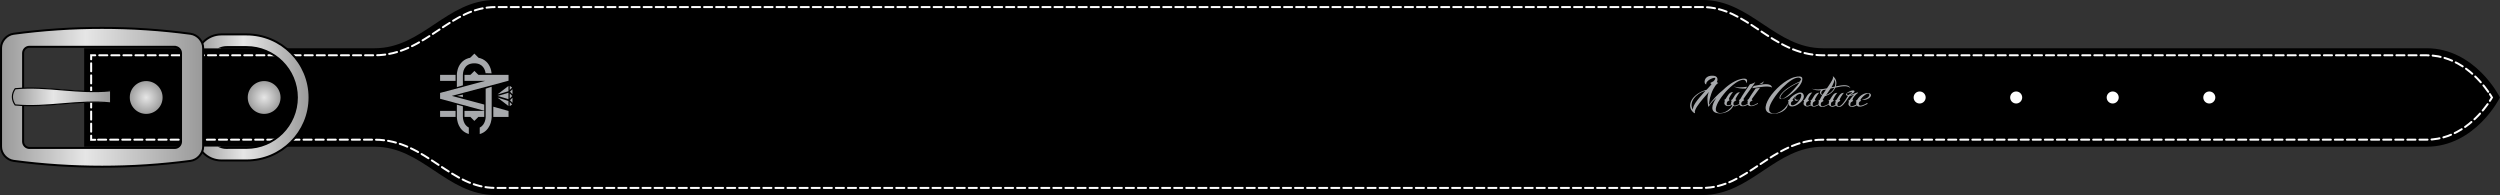 <?xml version="1.0" encoding="utf-8"?>
<!-- Generator: Adobe Illustrator 24.2.3, SVG Export Plug-In . SVG Version: 6.00 Build 0)  -->
<svg version="1.1" id="Layer_1" xmlns="http://www.w3.org/2000/svg" xmlns:xlink="http://www.w3.org/1999/xlink" x="0px" y="0px"
	 viewBox="0 0 311.58 24.3" style="enable-background:new 0 0 311.58 24.3;" xml:space="preserve">
<rect x="0" y="0" width="311.58" height="24.3" fill="#333333" stroke="none"/>
<style type="text/css">
	.st0{stroke:#000000;stroke-width:0.236;stroke-miterlimit:10;}
	.st1{fill:none;stroke:#FFFFFF;stroke-width:0.25;stroke-linecap:round;stroke-miterlimit:10;}
	.st2{fill:none;stroke:#FFFFFF;stroke-width:0.25;stroke-linecap:round;stroke-miterlimit:10;stroke-dasharray:1.003,0.502;}
	.st3{fill:none;stroke:#FFFFFF;stroke-width:0.25;stroke-linecap:round;stroke-miterlimit:10;stroke-dasharray:1.003,0.501;}
	.st4{fill:url(#SVGID_1_);stroke:#000000;stroke-width:0.25;stroke-miterlimit:10;}
	.st5{fill:url(#SVGID_2_);stroke:#000000;stroke-width:0.25;stroke-miterlimit:10;}
	.st6{clip-path:url(#SVGID_4_);fill:url(#SVGID_5_);stroke:#000000;stroke-width:0.25;stroke-miterlimit:10;}
	.st7{fill:url(#SVGID_6_);stroke:#000000;stroke-width:0.25;stroke-miterlimit:10;}
	.st8{fill:url(#SVGID_7_);}
	.st9{fill:url(#SVGID_8_);stroke:#000000;stroke-width:0.148;stroke-miterlimit:10;}
	.st10{fill:#FFFFFF;}
	.st11{fill:#A7A9AC;}
	.st12{fill:none;stroke:#FFFFFF;stroke-width:0.25;stroke-linecap:round;stroke-miterlimit:10;stroke-dasharray:1.004,0.502;}
	.st13{fill:none;stroke:#FFFFFF;stroke-width:0.25;stroke-linecap:round;stroke-miterlimit:10;stroke-dasharray:1.003,0.501;}
	.st14{fill:url(#SVGID_9_);stroke:#000000;stroke-width:0.25;stroke-miterlimit:10;}
	.st15{fill:url(#SVGID_10_);stroke:#000000;stroke-width:0.25;stroke-miterlimit:10;}
	.st16{clip-path:url(#SVGID_12_);fill:url(#SVGID_13_);stroke:#000000;stroke-width:0.25;stroke-miterlimit:10;}
	.st17{fill:url(#SVGID_14_);stroke:#000000;stroke-width:0.25;stroke-miterlimit:10;}
	.st18{fill:url(#SVGID_15_);}
	.st19{fill:url(#SVGID_16_);stroke:#000000;stroke-width:0.148;stroke-miterlimit:10;}
	.st20{fill:none;stroke:#FFFFFF;stroke-width:0.25;stroke-linecap:round;stroke-miterlimit:10;stroke-dasharray:1.004,0.502;}
	.st21{fill:url(#SVGID_17_);stroke:#000000;stroke-width:0.25;stroke-miterlimit:10;}
	.st22{fill:url(#SVGID_18_);stroke:#000000;stroke-width:0.25;stroke-miterlimit:10;}
	.st23{clip-path:url(#SVGID_20_);fill:url(#SVGID_21_);stroke:#000000;stroke-width:0.25;stroke-miterlimit:10;}
	.st24{fill:url(#SVGID_22_);stroke:#000000;stroke-width:0.25;stroke-miterlimit:10;}
	.st25{fill:url(#SVGID_23_);}
	.st26{fill:url(#SVGID_24_);stroke:#000000;stroke-width:0.148;stroke-miterlimit:10;}
	.st27{fill:url(#SVGID_25_);stroke:#000000;stroke-width:0.25;stroke-miterlimit:10;}
	.st28{fill:url(#SVGID_26_);stroke:#000000;stroke-width:0.25;stroke-miterlimit:10;}
	.st29{clip-path:url(#SVGID_28_);fill:url(#SVGID_29_);stroke:#000000;stroke-width:0.25;stroke-miterlimit:10;}
	.st30{fill:url(#SVGID_30_);stroke:#000000;stroke-width:0.25;stroke-miterlimit:10;}
	.st31{fill:url(#SVGID_31_);}
	.st32{fill:url(#SVGID_32_);stroke:#000000;stroke-width:0.148;stroke-miterlimit:10;}
	.st33{fill:url(#SVGID_33_);stroke:#000000;stroke-width:0.25;stroke-miterlimit:10;}
	.st34{fill:url(#SVGID_34_);stroke:#000000;stroke-width:0.25;stroke-miterlimit:10;}
	.st35{clip-path:url(#SVGID_36_);fill:url(#SVGID_37_);stroke:#000000;stroke-width:0.25;stroke-miterlimit:10;}
	.st36{fill:url(#SVGID_38_);stroke:#000000;stroke-width:0.25;stroke-miterlimit:10;}
	.st37{fill:url(#SVGID_39_);}
	.st38{fill:url(#SVGID_40_);stroke:#000000;stroke-width:0.148;stroke-miterlimit:10;}
	.st39{fill:url(#SVGID_41_);stroke:#000000;stroke-width:0.25;stroke-miterlimit:10;}
	.st40{fill:url(#SVGID_42_);stroke:#000000;stroke-width:0.25;stroke-miterlimit:10;}
	.st41{clip-path:url(#SVGID_44_);fill:url(#SVGID_45_);stroke:#000000;stroke-width:0.25;stroke-miterlimit:10;}
	.st42{fill:url(#SVGID_46_);stroke:#000000;stroke-width:0.25;stroke-miterlimit:10;}
	.st43{fill:url(#SVGID_47_);}
	.st44{fill:url(#SVGID_48_);stroke:#000000;stroke-width:0.148;stroke-miterlimit:10;}
	.st45{fill:none;stroke:#FFFFFF;stroke-width:0.25;stroke-linecap:round;stroke-miterlimit:10;stroke-dasharray:1.004,0.502;}
	.st46{fill:url(#SVGID_49_);stroke:#000000;stroke-width:0.25;stroke-miterlimit:10;}
	.st47{fill:url(#SVGID_50_);stroke:#000000;stroke-width:0.25;stroke-miterlimit:10;}
	.st48{clip-path:url(#SVGID_52_);fill:url(#SVGID_53_);stroke:#000000;stroke-width:0.25;stroke-miterlimit:10;}
	.st49{fill:url(#SVGID_54_);stroke:#000000;stroke-width:0.25;stroke-miterlimit:10;}
	.st50{fill:url(#SVGID_55_);}
	.st51{fill:url(#SVGID_56_);stroke:#000000;stroke-width:0.148;stroke-miterlimit:10;}
	.st52{fill:url(#SVGID_57_);}
	.st53{fill:url(#SVGID_58_);stroke:#000000;stroke-width:0.148;stroke-miterlimit:10;}
	.st54{fill:none;stroke:#FFFFFF;stroke-width:0.25;stroke-linecap:round;stroke-miterlimit:10;stroke-dasharray:1.004,0.502;}
	.st55{fill:url(#SVGID_59_);stroke:#000000;stroke-width:0.25;stroke-miterlimit:10;}
	.st56{fill:url(#SVGID_60_);stroke:#000000;stroke-width:0.25;stroke-miterlimit:10;}
	.st57{clip-path:url(#SVGID_62_);fill:url(#SVGID_63_);stroke:#000000;stroke-width:0.25;stroke-miterlimit:10;}
	.st58{fill:url(#SVGID_64_);stroke:#000000;stroke-width:0.25;stroke-miterlimit:10;}
	.st59{fill:none;stroke:#FFFFFF;stroke-width:0.25;stroke-linecap:round;stroke-miterlimit:10;stroke-dasharray:1.005,0.502;}
	.st60{fill:url(#SVGID_65_);stroke:#000000;stroke-width:0.25;stroke-miterlimit:10;}
	.st61{fill:url(#SVGID_66_);stroke:#000000;stroke-width:0.25;stroke-miterlimit:10;}
	.st62{clip-path:url(#SVGID_68_);fill:url(#SVGID_69_);stroke:#000000;stroke-width:0.25;stroke-miterlimit:10;}
	.st63{fill:url(#SVGID_70_);stroke:#000000;stroke-width:0.25;stroke-miterlimit:10;}
	.st64{fill:url(#SVGID_71_);}
	.st65{fill:url(#SVGID_72_);stroke:#000000;stroke-width:0.148;stroke-miterlimit:10;}
	.st66{fill:url(#SVGID_73_);stroke:#000000;stroke-width:0.25;stroke-miterlimit:10;}
	.st67{fill:url(#SVGID_74_);}
	.st68{fill:url(#SVGID_75_);stroke:#000000;stroke-width:0.11;stroke-miterlimit:10;}
	.st69{clip-path:url(#SVGID_77_);fill:url(#SVGID_78_);stroke:#000000;stroke-width:0.127;stroke-miterlimit:10;}
	.st70{fill:url(#SVGID_79_);stroke:#000000;stroke-width:0.125;stroke-miterlimit:10;}
	.st71{fill:url(#SVGID_80_);stroke:#000000;stroke-width:0.25;stroke-miterlimit:10;}
	.st72{fill:url(#SVGID_81_);stroke:#000000;stroke-width:0.25;stroke-miterlimit:10;}
	.st73{fill:url(#SVGID_82_);stroke:#000000;stroke-width:0.25;stroke-miterlimit:10;}
	.st74{clip-path:url(#SVGID_84_);fill:url(#SVGID_85_);stroke:#000000;stroke-width:0.127;stroke-miterlimit:10;}
	.st75{fill:url(#SVGID_86_);stroke:#000000;stroke-width:0.125;stroke-miterlimit:10;}
	.st76{fill:url(#SVGID_87_);}
	.st77{fill:url(#SVGID_88_);stroke:#000000;stroke-width:0.11;stroke-miterlimit:10;}
	.st78{fill:url(#SVGID_89_);stroke:#000000;stroke-width:0.25;stroke-miterlimit:10;}
	.st79{fill:url(#SVGID_90_);stroke:#000000;stroke-width:0.25;stroke-miterlimit:10;}
	.st80{clip-path:url(#SVGID_92_);fill:url(#SVGID_93_);stroke:#000000;stroke-width:0.127;stroke-miterlimit:10;}
	.st81{fill:url(#SVGID_94_);stroke:#000000;stroke-width:0.125;stroke-miterlimit:10;}
	.st82{fill:url(#SVGID_95_);}
	.st83{fill:url(#SVGID_96_);stroke:#000000;stroke-width:0.11;stroke-miterlimit:10;}
	.st84{fill:none;stroke:#000000;stroke-width:0.25;stroke-miterlimit:10;}
	.st85{fill:none;stroke:#000000;stroke-width:0.25;stroke-linecap:round;}
	.st86{fill:none;stroke:#000000;stroke-width:0.25;stroke-linecap:round;stroke-dasharray:3.305,1.307;}
	.st87{fill:none;stroke:#000000;stroke-width:0.25;stroke-linecap:round;stroke-dasharray:2.805,1.11;}
	.st88{fill:none;stroke:#000000;stroke-width:0.25;stroke-linecap:round;stroke-dasharray:3.404,1.347;}
	.st89{fill:none;stroke:#000000;stroke-width:0.25;stroke-linecap:round;stroke-dasharray:3.463,1.37;}
	.st90{fill:none;stroke:#000000;stroke-width:0.25;stroke-linecap:round;stroke-dasharray:2.947,1.166;}
	.st91{fill:none;stroke:#000000;stroke-width:0.254;stroke-linecap:round;stroke-dasharray:3.365,1.331;}
</style>
<g>
	<path class="st0" d="M10.61,6.13h27.07c0,0,3.01,0,9.02,0s9.02-6.02,15.04-6.02c3.01,0,147.41,0,150.42,0
		c6.02,0,9.02,6.02,15.04,6.02s9.03,0,9.03,0h66.18c6.02,0,9.03,6.02,9.03,6.02s-3.01,6.02-9.03,6.02h-66.18c0,0-3.01,0-9.03,0
		s-9.02,6.02-15.04,6.02c-3.01,0-147.41,0-150.42,0c-6.02,0-9.03-6.02-15.04-6.02s-9.02,0-9.02,0H10.61V6.13z"/>
	<g>
		<g>
			<path class="st1" d="M310.32,11.73c0.11,0.16,0.19,0.3,0.26,0.42c-0.07,0.12-0.16,0.26-0.26,0.42"/>
			<path class="st20" d="M310.04,12.98c-1.17,1.64-3.74,4.43-7.62,4.43h-75.21c-3.24,0-5.63,1.59-7.94,3.13
				c-2.22,1.48-4.32,2.88-7.1,2.88H61.75c-2.78,0-4.88-1.4-7.1-2.88c-2.31-1.54-4.7-3.13-7.94-3.13H12.12"/>
			<polyline class="st1" points="11.87,17.42 11.36,17.42 11.36,16.91 			"/>
			<line class="st3" x1="11.36" y1="16.41" x2="11.36" y2="7.64"/>
			<polyline class="st1" points="11.36,7.39 11.36,6.89 11.87,6.89 			"/>
			<path class="st20" d="M12.37,6.89h34.34c3.24,0,5.63-1.59,7.94-3.13c2.22-1.48,4.32-2.88,7.1-2.88h150.42
				c2.78,0,4.88,1.4,7.1,2.88c2.31,1.54,4.7,3.13,7.94,3.13h75.21c4.05,0,6.66,3.04,7.76,4.64"/>
		</g>
	</g>
	
		<radialGradient id="SVGID_1_" cx="636.254" cy="-1040.917" r="2.173" gradientTransform="matrix(6.123234e-17 -1 1 6.123234e-17 1059.133 648.405)" gradientUnits="userSpaceOnUse">
		<stop  offset="0" style="stop-color:#E6E6E6"/>
		<stop  offset="1" style="stop-color:#999999"/>
	</radialGradient>
	<path class="st4" d="M18.22,9.98c1.2,0,2.17,0.97,2.17,2.17c0,1.2-0.97,2.17-2.17,2.17c-1.2,0-2.17-0.97-2.17-2.17
		C16.04,10.95,17.02,9.98,18.22,9.98z"/>
	
		<radialGradient id="SVGID_2_" cx="636.254" cy="-1026.209" r="2.173" gradientTransform="matrix(6.123234e-17 -1 1 6.123234e-17 1059.133 648.405)" gradientUnits="userSpaceOnUse">
		<stop  offset="0" style="stop-color:#E6E6E6"/>
		<stop  offset="1" style="stop-color:#999999"/>
	</radialGradient>
	<path class="st5" d="M32.92,9.98c1.2,0,2.17,0.97,2.17,2.17c0,1.2-0.97,2.17-2.17,2.17c-1.2,0-2.17-0.97-2.17-2.17
		C30.75,10.95,31.72,9.98,32.92,9.98z"/>
	<g>
		<defs>
			<polygon id="SVGID_19_" points="23.94,6.02 27.91,6.02 27.91,18.27 23.94,18.27 23.94,21.64 39.73,21.64 39.73,3 23.94,3 			"/>
		</defs>
		<clipPath id="SVGID_4_">
			<use xlink:href="#SVGID_19_"  style="overflow:visible;"/>
		</clipPath>
		
			<linearGradient id="SVGID_5_" gradientUnits="userSpaceOnUse" x1="636.254" y1="-1020.555" x2="636.254" y2="-1034.694" gradientTransform="matrix(6.123234e-17 -1 1 6.123234e-17 1059.133 648.405)">
			<stop  offset="0" style="stop-color:#999999"/>
			<stop  offset="0.583" style="stop-color:#E6E6E6"/>
			<stop  offset="1" style="stop-color:#999999"/>
		</linearGradient>
		<path class="st6" d="M38.58,12.15c0-4.34-3.52-7.86-7.86-7.86h-3.14c-1.73,0-3.14,1.41-3.14,3.14v9.43c0,1.73,1.41,3.14,3.14,3.14
			h3.14C35.06,20.01,38.58,16.49,38.58,12.15z M28.27,18.44c-1.24,0-2.26-1.02-2.26-2.26V8.13c0-1.24,1.02-2.26,2.26-2.26h2.45
			c3.47,0,6.28,2.81,6.28,6.28s-2.81,6.28-6.28,6.28H28.27z"/>
	</g>
	
		<linearGradient id="SVGID_6_" gradientUnits="userSpaceOnUse" x1="636.273" y1="-1033.827" x2="636.273" y2="-1059.008" gradientTransform="matrix(6.123234e-17 -1 1 6.123234e-17 1059.133 648.405)">
		<stop  offset="0" style="stop-color:#999999"/>
		<stop  offset="0.583" style="stop-color:#E6E6E6"/>
		<stop  offset="1" style="stop-color:#999999"/>
	</linearGradient>
	<path class="st7" d="M1.69,4.21C0.83,4.33,0.13,5.13,0.13,5.97c0,4.11,0,8.22,0,12.32c0,0.84,0.7,1.64,1.57,1.76
		c7.32,0.97,14.73,0.97,22.05,0c0.86-0.12,1.57-0.92,1.57-1.76c0-4.11,0-8.22,0-12.32c0-0.84-0.7-1.64-1.57-1.76
		C16.42,3.23,9.01,3.23,1.69,4.21z M21.77,5.84c0.43,0,0.79,0.35,0.79,0.79v11.02c0,0.43-0.35,0.79-0.79,0.79H3.67
		c-0.43,0-0.79-0.35-0.79-0.79V6.62c0-0.43,0.35-0.79,0.79-0.79H21.77z"/>
	<g>
		
			<linearGradient id="SVGID_7_" gradientUnits="userSpaceOnUse" x1="636.337" y1="-1045.346" x2="636.337" y2="-1057.593" gradientTransform="matrix(6.123234e-17 -1 1 6.123234e-17 1059.133 648.405)">
			<stop  offset="0" style="stop-color:#999999"/>
			<stop  offset="0.583" style="stop-color:#E6E6E6"/>
			<stop  offset="1" style="stop-color:#999999"/>
		</linearGradient>
		<path class="st8" d="M1.89,11.06c-0.46,0.65-0.46,1.37,0,2.02c3.97,0.38,7.93-0.68,11.9-0.25c0-0.51,0-1.02,0-1.52
			C9.82,11.74,5.85,10.68,1.89,11.06z"/>
		
			<linearGradient id="SVGID_8_" gradientUnits="userSpaceOnUse" x1="636.337" y1="-1045.346" x2="636.337" y2="-1057.593" gradientTransform="matrix(6.123234e-17 -1 1 6.123234e-17 1059.133 648.405)">
			<stop  offset="0" style="stop-color:#999999"/>
			<stop  offset="0.583" style="stop-color:#E6E6E6"/>
			<stop  offset="1" style="stop-color:#999999"/>
		</linearGradient>
		<path class="st9" d="M1.89,11.06c-0.46,0.65-0.46,1.37,0,2.02c3.97,0.38,7.93-0.68,11.9-0.25c0-0.51,0-1.02,0-1.52
			C9.82,11.74,5.85,10.68,1.89,11.06z"/>
	</g>
	<path class="st10" d="M275.35,11.4c0.42,0,0.75,0.34,0.75,0.75s-0.34,0.75-0.75,0.75c-0.42,0-0.75-0.34-0.75-0.75
		S274.93,11.4,275.35,11.4z"/>
	<path class="st10" d="M263.31,11.4c0.42,0,0.75,0.34,0.75,0.75s-0.34,0.75-0.75,0.75c-0.42,0-0.75-0.34-0.75-0.75
		S262.9,11.4,263.31,11.4z"/>
	<path class="st10" d="M251.28,11.4c0.42,0,0.75,0.34,0.75,0.75s-0.34,0.75-0.75,0.75c-0.42,0-0.75-0.34-0.75-0.75
		S250.86,11.4,251.28,11.4z"/>
	<path class="st10" d="M239.25,11.4c0.42,0,0.75,0.34,0.75,0.75s-0.34,0.75-0.75,0.75c-0.42,0-0.75-0.34-0.75-0.75
		S238.83,11.4,239.25,11.4z"/>
	<g>
		<g>
			<path class="st11" d="M213.05,13.16c-0.03,0.06-0.05,0.09-0.08,0.11c-0.02,0.02-0.03,0.03-0.04,0.03c-0.01,0-0.02-0.01-0.03-0.03
				c-0.06-0.3-0.09-0.6-0.1-0.91c0-0.31,0.05-0.61,0.18-0.9c-0.1,0.11-0.21,0.24-0.33,0.38c-0.13,0.14-0.25,0.29-0.39,0.45
				c-0.13,0.16-0.26,0.32-0.39,0.48c-0.13,0.16-0.24,0.32-0.34,0.47c-0.1,0.15-0.18,0.29-0.23,0.42c-0.06,0.13-0.08,0.23-0.07,0.32
				c0.01,0.02,0.01,0.04,0.02,0.06c0.01,0.02,0.01,0.04-0.01,0.07c-0.04,0-0.08-0.02-0.1-0.03c-0.02-0.02-0.05-0.04-0.07-0.05
				c-0.13-0.1-0.22-0.22-0.29-0.34c-0.07-0.12-0.11-0.25-0.13-0.38c-0.02-0.13-0.01-0.27,0.02-0.41c0.03-0.14,0.08-0.28,0.15-0.41
				c0.1-0.19,0.24-0.36,0.42-0.53c0.18-0.17,0.39-0.32,0.65-0.46l0.18-0.09c0.1-0.04,0.2-0.08,0.3-0.12c0.1-0.04,0.21-0.07,0.32-0.1
				c0.1-0.1,0.2-0.21,0.29-0.31c0.09-0.1,0.18-0.21,0.27-0.31c0.01-0.01,0.02-0.03,0.03-0.04c0.01-0.01,0.02-0.03,0.03-0.04
				c-0.03-0.03-0.05-0.05-0.08-0.07c-0.03-0.02-0.06-0.04-0.09-0.07c0.07-0.04,0.14-0.08,0.22-0.12c0.07-0.04,0.14-0.08,0.22-0.12
				c0.13-0.15,0.2-0.26,0.2-0.32c0-0.06-0.04-0.1-0.12-0.09c-0.08,0-0.18,0.03-0.31,0.08c-0.13,0.05-0.25,0.12-0.36,0.19
				c-0.11,0.08-0.2,0.17-0.27,0.26c-0.07,0.09-0.09,0.18-0.05,0.27c-0.05,0.02-0.1,0.01-0.14-0.04c-0.04-0.05-0.07-0.11-0.08-0.2
				c-0.01-0.08,0-0.18,0.03-0.28c0.03-0.1,0.08-0.2,0.16-0.28c0.08-0.09,0.2-0.15,0.34-0.21c0.15-0.05,0.33-0.07,0.56-0.05
				c0.14,0.01,0.24,0.04,0.32,0.09c0.08,0.05,0.13,0.11,0.16,0.19c0.03,0.08,0.04,0.16,0.03,0.25c-0.01,0.09-0.04,0.18-0.08,0.26
				c0.02,0.02,0.05,0.04,0.09,0.06c0.04,0.02,0.07,0.04,0.09,0.06c0,0,0.01,0,0.01,0c-0.01,0-0.02,0.01-0.03,0.01
				c-0.01,0-0.02,0.01-0.03,0.01c-0.11,0.07-0.21,0.18-0.31,0.31c-0.1,0.14-0.19,0.29-0.28,0.46c-0.09,0.17-0.16,0.35-0.23,0.54
				c-0.07,0.19-0.12,0.38-0.17,0.55c-0.04,0.18-0.07,0.34-0.09,0.49c-0.02,0.15-0.01,0.27,0.01,0.36c0.08-0.15,0.19-0.31,0.32-0.47
				c0.13-0.17,0.27-0.33,0.43-0.5c0.15-0.16,0.31-0.32,0.48-0.48c0.17-0.15,0.33-0.29,0.48-0.41c0.18-0.18,0.38-0.35,0.58-0.51
				c0.2-0.16,0.41-0.3,0.62-0.43c0.21-0.12,0.42-0.23,0.63-0.31c0.21-0.08,0.41-0.13,0.6-0.16c0.5-0.06,0.68,0.1,0.52,0.49
				c-0.02,0.05-0.04,0.07-0.04,0.07c0,0-0.01-0.02-0.01-0.05s-0.01-0.07-0.03-0.12c-0.01-0.05-0.04-0.1-0.08-0.14
				c-0.04-0.04-0.09-0.08-0.15-0.1c-0.07-0.02-0.15-0.02-0.27,0c-0.16,0.03-0.33,0.1-0.52,0.2c-0.19,0.11-0.39,0.24-0.59,0.41
				c-0.21,0.16-0.41,0.35-0.62,0.55c-0.2,0.2-0.4,0.42-0.57,0.64c-0.18,0.22-0.34,0.44-0.48,0.66c-0.15,0.22-0.26,0.42-0.34,0.62
				c-0.08,0.19-0.13,0.36-0.15,0.52c-0.01,0.15,0.02,0.27,0.1,0.35c0.12,0.12,0.28,0.19,0.48,0.18c0.2,0,0.41-0.05,0.61-0.15
				c0.21-0.1,0.4-0.23,0.58-0.41c0.18-0.17,0.31-0.37,0.41-0.58c0.02,0.17-0.03,0.34-0.15,0.5c-0.12,0.16-0.28,0.3-0.47,0.41
				c-0.2,0.11-0.42,0.19-0.66,0.24c-0.24,0.05-0.48,0.05-0.71,0c-0.22-0.04-0.38-0.12-0.48-0.24c-0.1-0.12-0.15-0.27-0.14-0.44
				c0-0.17,0.05-0.37,0.14-0.58c0.09-0.21,0.21-0.43,0.37-0.66c-0.17,0.16-0.33,0.31-0.48,0.47
				C213.28,12.83,213.15,12.99,213.05,13.16z M211.01,13.47c0.05-0.23,0.15-0.45,0.3-0.66c0.15-0.22,0.31-0.43,0.49-0.64
				c0.12-0.14,0.24-0.28,0.37-0.42c0.13-0.14,0.26-0.28,0.38-0.43c-0.33,0.09-0.61,0.22-0.85,0.39c-0.24,0.17-0.43,0.35-0.57,0.54
				c-0.17,0.24-0.27,0.48-0.3,0.72c-0.03,0.24,0.02,0.47,0.14,0.69c0.02-0.04,0.02-0.07,0.02-0.1C211,13.54,211,13.5,211.01,13.47z"
				/>
		</g>
		<g>
			<path class="st11" d="M215.47,12.36c0.02,0.02,0.03,0.04,0.05,0.06c0.02,0.02,0.04,0.04,0.06,0.05c-0.04,0.04-0.09,0.07-0.15,0.1
				c-0.05,0.03-0.1,0.06-0.15,0.1c-0.03,0.05-0.06,0.11-0.07,0.19c-0.01,0.08-0.01,0.15,0.01,0.21c0.03,0.05,0.09,0.07,0.17,0.06
				c0.08-0.01,0.17-0.04,0.27-0.07c0.01,0,0.03-0.01,0.05-0.02c0.02-0.01,0.04-0.02,0.07-0.02c-0.03-0.06-0.04-0.12-0.03-0.19
				c0.01-0.07,0.03-0.16,0.07-0.25l-0.09-0.09c0.03-0.02,0.06-0.04,0.1-0.06c0.04-0.02,0.07-0.04,0.09-0.07
				c0.08-0.12,0.15-0.23,0.21-0.34c0.06-0.11,0.12-0.2,0.19-0.27c0.07-0.08,0.14-0.14,0.23-0.19c0.08-0.04,0.19-0.07,0.31-0.06
				c-0.05,0.03-0.11,0.09-0.17,0.18c-0.06,0.09-0.12,0.18-0.18,0.27c-0.06,0.1-0.11,0.18-0.15,0.26c-0.04,0.08-0.06,0.14-0.07,0.16
				l0.12,0.11c-0.05,0.04-0.09,0.07-0.15,0.1c-0.05,0.03-0.1,0.06-0.15,0.1c-0.04,0.05-0.06,0.12-0.07,0.2
				c-0.01,0.08,0,0.16,0.02,0.22c0.02,0.03,0.06,0.05,0.11,0.06c0.05,0,0.1,0,0.15-0.02c0.05-0.01,0.09-0.03,0.14-0.04
				c0.05-0.02,0.09-0.04,0.14-0.06l0.21-0.09c0.01,0.04,0.03,0.06,0.04,0.08c0,0-0.02,0-0.04,0.01c-0.02,0.01-0.04,0.02-0.06,0.03
				c-0.02,0.01-0.04,0.02-0.06,0.03c-0.02,0.01-0.03,0.01-0.04,0.01c-0.05,0.02-0.11,0.05-0.16,0.07c-0.05,0.02-0.11,0.04-0.16,0.05
				c-0.1,0.02-0.2,0.02-0.29-0.01c-0.09-0.03-0.16-0.07-0.21-0.13l-0.13,0.05c-0.11,0.05-0.22,0.08-0.32,0.09
				c-0.1,0.01-0.21-0.03-0.33-0.11l-0.01-0.01l-0.01-0.01c-0.08-0.06-0.12-0.13-0.12-0.22c0-0.09,0.02-0.2,0.07-0.33l-0.1-0.09
				c0.03-0.02,0.06-0.04,0.1-0.06c0.04-0.02,0.07-0.04,0.09-0.07c0.08-0.12,0.15-0.23,0.21-0.34c0.06-0.1,0.13-0.2,0.19-0.27
				c0.07-0.08,0.14-0.14,0.22-0.18c0.08-0.05,0.19-0.07,0.31-0.06c-0.04,0.03-0.1,0.09-0.16,0.18c-0.06,0.09-0.12,0.18-0.18,0.27
				c-0.05,0.09-0.1,0.18-0.14,0.26C215.5,12.28,215.47,12.33,215.47,12.36z"/>
		</g>
		<g>
			<path class="st11" d="M216.02,10.73c0.23,0.11,0.49,0.16,0.78,0.16c0.29,0,0.6-0.03,0.95-0.08l-0.16,0.23
				c-0.3,0.02-0.58,0-0.84-0.04C216.5,10.96,216.25,10.87,216.02,10.73z M217.84,13.04c-0.08,0.04-0.15,0.07-0.23,0.11
				c-0.07,0.03-0.15,0.06-0.24,0.08c-0.15,0.02-0.27,0.02-0.36-0.01c-0.09-0.03-0.16-0.08-0.2-0.15c-0.04-0.07-0.06-0.14-0.06-0.23
				c0-0.09,0.02-0.18,0.05-0.26l-0.09-0.09c0.03-0.02,0.06-0.04,0.09-0.06c0.04-0.02,0.07-0.04,0.09-0.07
				c0.06-0.12,0.14-0.26,0.25-0.43c0.1-0.17,0.21-0.34,0.33-0.51c0.12-0.17,0.23-0.34,0.34-0.5c0.11-0.16,0.21-0.3,0.29-0.42
				c0.06-0.01,0.12-0.03,0.17-0.04c0.05-0.01,0.1-0.03,0.15-0.05c0.05-0.02,0.1-0.04,0.16-0.07c0.06-0.03,0.12-0.06,0.19-0.11
				l-0.14,0.22l-0.08,0.12c-0.07,0.11-0.17,0.24-0.28,0.39c-0.11,0.15-0.23,0.31-0.34,0.47c-0.12,0.16-0.23,0.32-0.34,0.47
				c-0.11,0.15-0.2,0.28-0.28,0.4c-0.01,0.01-0.01,0.02-0.02,0.03c-0.01,0.01-0.01,0.02-0.01,0.03c0.02,0.02,0.03,0.04,0.05,0.06
				c0.02,0.02,0.04,0.04,0.06,0.06c-0.04,0.03-0.09,0.06-0.15,0.1c-0.05,0.03-0.1,0.06-0.15,0.1c-0.03,0.04-0.05,0.1-0.07,0.16
				c-0.01,0.06-0.01,0.12,0.01,0.17c0.02,0.05,0.05,0.09,0.11,0.12c0.05,0.03,0.13,0.03,0.23,0c0.08-0.02,0.15-0.05,0.22-0.08
				c0.07-0.03,0.14-0.06,0.22-0.1c-0.03-0.12-0.02-0.25,0.03-0.38l-0.09-0.09c0.03-0.02,0.06-0.04,0.09-0.06
				c0.04-0.02,0.07-0.04,0.1-0.07c0.04-0.09,0.11-0.19,0.18-0.31c0.08-0.12,0.16-0.25,0.24-0.37c0.09-0.13,0.17-0.25,0.25-0.36
				c0.08-0.12,0.15-0.21,0.2-0.29l0.23-0.03c0.06-0.01,0.11-0.01,0.16-0.02c0.05-0.01,0.1-0.01,0.15-0.02
				c-0.06,0.08-0.13,0.18-0.22,0.3c-0.09,0.12-0.19,0.25-0.28,0.38c-0.1,0.13-0.19,0.25-0.28,0.38c-0.09,0.12-0.16,0.23-0.22,0.31
				c-0.01,0.01-0.01,0.02-0.02,0.03c-0.01,0.01-0.01,0.02-0.01,0.03c0.02,0.02,0.03,0.04,0.05,0.06c0.02,0.02,0.04,0.04,0.06,0.06
				c-0.04,0.03-0.09,0.06-0.15,0.09c-0.05,0.03-0.1,0.06-0.15,0.1c-0.03,0.04-0.05,0.1-0.06,0.16c-0.01,0.06-0.01,0.12,0.01,0.17
				c0.02,0.05,0.05,0.09,0.1,0.12c0.05,0.03,0.13,0.03,0.23,0c0.1-0.02,0.19-0.06,0.28-0.1c0.09-0.04,0.17-0.08,0.26-0.13l0.07-0.04
				c0.03-0.01,0.05-0.02,0.06-0.01c0.01,0.01,0.02,0.01,0.02,0.03c0,0.01,0,0.03-0.01,0.04c-0.01,0.01-0.02,0.02-0.03,0.03
				c-0.02,0.01-0.03,0.02-0.05,0.02c-0.02,0.01-0.03,0.01-0.03,0.01c-0.09,0.04-0.18,0.09-0.27,0.13c-0.09,0.04-0.19,0.08-0.29,0.1
				c-0.16,0.03-0.29,0.02-0.38-0.02C217.94,13.17,217.87,13.12,217.84,13.04z M218.58,10.71c0.29-0.05,0.56-0.1,0.81-0.15
				c0.26-0.04,0.49-0.07,0.69-0.07c0.21,0,0.38,0.03,0.51,0.09c0.14,0.06,0.22,0.17,0.27,0.33c-0.13-0.07-0.29-0.11-0.46-0.12
				c-0.18-0.01-0.37-0.01-0.59,0.01c-0.21,0.02-0.44,0.05-0.68,0.09c-0.24,0.04-0.5,0.07-0.76,0.1L218.58,10.71z M219.27,10.49
				c0.09-0.04,0.18-0.09,0.28-0.16c0.1-0.07,0.21-0.14,0.32-0.2c-0.02,0.04-0.05,0.09-0.1,0.14c-0.04,0.05-0.08,0.1-0.1,0.13
				l-0.02,0.04c-0.07,0.01-0.13,0.02-0.19,0.02C219.4,10.46,219.34,10.47,219.27,10.49z"/>
		</g>
		<g>
			<path class="st11" d="M224.48,9.88c-0.03-0.07-0.08-0.12-0.16-0.17c-0.08-0.04-0.19-0.05-0.34-0.03
				c-0.17,0.03-0.35,0.1-0.56,0.22c-0.21,0.12-0.41,0.27-0.63,0.44c-0.21,0.18-0.43,0.38-0.65,0.6c-0.22,0.22-0.42,0.45-0.61,0.69
				c-0.19,0.24-0.36,0.47-0.51,0.71c-0.15,0.24-0.28,0.46-0.37,0.67c-0.09,0.21-0.14,0.39-0.16,0.56c-0.01,0.16,0.02,0.29,0.1,0.38
				c0.13,0.14,0.3,0.2,0.52,0.2c0.21,0,0.43-0.06,0.65-0.17c0.22-0.11,0.43-0.25,0.62-0.44c0.19-0.19,0.34-0.4,0.43-0.63
				c0.02,0.19-0.03,0.36-0.15,0.54c-0.13,0.17-0.29,0.32-0.5,0.44c-0.21,0.12-0.44,0.21-0.7,0.26c-0.25,0.05-0.5,0.05-0.75,0
				c-0.26-0.05-0.44-0.15-0.54-0.3c-0.1-0.15-0.14-0.34-0.11-0.55c0.03-0.21,0.1-0.45,0.23-0.71c0.13-0.26,0.3-0.53,0.5-0.79
				c0.21-0.27,0.44-0.53,0.7-0.79c0.26-0.26,0.54-0.49,0.82-0.7c0.29-0.21,0.58-0.38,0.87-0.52c0.29-0.14,0.58-0.22,0.84-0.25
				c0.44-0.05,0.64,0.06,0.6,0.35h0.01c-0.01,0.15-0.05,0.3-0.13,0.45c-0.08,0.15-0.17,0.29-0.28,0.44
				c-0.11,0.14-0.22,0.27-0.35,0.4c-0.13,0.12-0.25,0.23-0.36,0.33c-0.12,0.11-0.24,0.21-0.37,0.3c-0.12,0.09-0.24,0.17-0.36,0.25
				c-0.24,0.15-0.46,0.24-0.65,0.28c-0.12,0.02-0.21,0.01-0.28-0.02c-0.07-0.04-0.09-0.13-0.04-0.28c0.04-0.13,0.13-0.27,0.25-0.41
				c0.12-0.14,0.26-0.27,0.42-0.41c0.16-0.13,0.33-0.25,0.52-0.37c0.19-0.12,0.36-0.23,0.54-0.32c0.17-0.1,0.33-0.18,0.47-0.24
				c0.14-0.06,0.25-0.11,0.32-0.14c0.02-0.04,0.04-0.08,0.06-0.12C224.44,9.96,224.46,9.92,224.48,9.88L224.48,9.88z M224.3,10.25
				c-0.08,0.03-0.15,0.07-0.23,0.1c-0.08,0.03-0.16,0.07-0.24,0.11c-0.12,0.06-0.26,0.13-0.41,0.22c-0.15,0.08-0.3,0.18-0.46,0.28
				c-0.15,0.1-0.3,0.22-0.45,0.34c-0.15,0.12-0.28,0.25-0.39,0.39c-0.05,0.05-0.09,0.11-0.12,0.16c-0.03,0.05-0.06,0.1-0.07,0.14
				c-0.05,0.1-0.06,0.18-0.03,0.24c0.04,0.09,0.13,0.11,0.25,0.08c0.12-0.04,0.26-0.11,0.42-0.23c0.16-0.11,0.32-0.25,0.5-0.42
				c0.18-0.17,0.34-0.34,0.5-0.51c0.16-0.17,0.3-0.34,0.43-0.5C224.13,10.48,224.23,10.35,224.3,10.25z"/>
		</g>
		<g>
			<path class="st11" d="M223.03,13.17c-0.09-0.07-0.14-0.15-0.15-0.25c-0.01-0.1,0-0.2,0.03-0.3l-0.09-0.09
				c0.03-0.02,0.06-0.04,0.1-0.06c0.04-0.02,0.07-0.04,0.09-0.07c0.04-0.07,0.09-0.14,0.17-0.23c0.08-0.08,0.17-0.16,0.27-0.24
				c0.1-0.08,0.21-0.15,0.32-0.21c0.11-0.06,0.23-0.11,0.34-0.15c0.11-0.03,0.22-0.05,0.31-0.04c0.1,0.01,0.18,0.04,0.25,0.1
				c0.11,0.13,0.16,0.27,0.15,0.41c-0.01,0.15-0.07,0.29-0.16,0.43c-0.09,0.14-0.21,0.27-0.37,0.39c-0.15,0.12-0.31,0.22-0.46,0.29
				c-0.16,0.07-0.31,0.11-0.45,0.12C223.24,13.28,223.12,13.25,223.03,13.17z M223.4,12.42c0.01,0.02,0.03,0.04,0.05,0.06
				c0.02,0.01,0.04,0.03,0.07,0.05c-0.04,0.03-0.09,0.06-0.13,0.08c-0.04,0.03-0.08,0.05-0.12,0.08c-0.04,0.07-0.06,0.13-0.07,0.2
				c-0.01,0.07,0,0.12,0.04,0.17c0.03,0.04,0.09,0.07,0.16,0.07c0.07,0,0.18-0.03,0.3-0.1c0.15-0.08,0.28-0.19,0.39-0.32
				c0.12-0.13,0.21-0.27,0.28-0.4c0.07-0.14,0.11-0.26,0.13-0.37c0.01-0.11-0.01-0.19-0.07-0.24c-0.12,0-0.24,0.03-0.34,0.08
				c-0.11,0.06-0.19,0.12-0.25,0.2c-0.06,0.08-0.1,0.15-0.11,0.23c-0.01,0.08,0.03,0.14,0.11,0.18c0.05,0.03,0.1,0.05,0.17,0.05
				c0.06,0,0.13,0,0.2-0.01c-0.04,0.03-0.09,0.06-0.14,0.08c-0.05,0.03-0.09,0.04-0.15,0.05c-0.06,0.01-0.12,0-0.16-0.03
				c-0.04-0.03-0.07-0.07-0.08-0.12c-0.03-0.08-0.02-0.17,0.01-0.26c0.03-0.09,0.08-0.17,0.15-0.24c-0.1,0.09-0.19,0.18-0.26,0.28
				C223.49,12.29,223.43,12.37,223.4,12.42z M224.22,11.68c0.01,0,0.02,0,0.02-0.01C224.24,11.68,224.23,11.68,224.22,11.68z
				 M224.37,11.68l0.06,0.02C224.42,11.69,224.4,11.68,224.37,11.68z"/>
		</g>
		<g>
			<path class="st11" d="M225.36,12.42c0.02,0.02,0.04,0.04,0.05,0.05c0.02,0.02,0.04,0.04,0.06,0.06c-0.05,0.04-0.09,0.07-0.15,0.1
				c-0.05,0.03-0.1,0.06-0.15,0.1c-0.03,0.05-0.06,0.11-0.07,0.19c-0.01,0.08-0.01,0.15,0.01,0.21c0.03,0.05,0.09,0.07,0.17,0.06
				c0.08-0.01,0.17-0.04,0.27-0.08c0.01,0,0.03-0.01,0.05-0.02c0.02-0.01,0.05-0.02,0.07-0.02c-0.03-0.05-0.04-0.12-0.03-0.19
				c0.01-0.07,0.03-0.16,0.07-0.25l-0.09-0.09c0.03-0.02,0.06-0.04,0.1-0.06c0.04-0.02,0.07-0.04,0.09-0.07
				c0.08-0.12,0.15-0.23,0.21-0.34c0.06-0.11,0.12-0.2,0.19-0.27c0.07-0.08,0.14-0.14,0.23-0.18c0.08-0.04,0.19-0.07,0.31-0.06
				c-0.05,0.03-0.1,0.09-0.17,0.18c-0.06,0.09-0.12,0.18-0.18,0.27c-0.06,0.09-0.11,0.18-0.15,0.26c-0.04,0.08-0.06,0.14-0.07,0.16
				l0.11,0.11c-0.04,0.04-0.09,0.07-0.15,0.1c-0.05,0.03-0.1,0.06-0.15,0.1c-0.04,0.05-0.06,0.12-0.07,0.2
				c-0.01,0.08,0,0.16,0.02,0.22c0.02,0.03,0.06,0.05,0.11,0.06c0.05,0,0.1,0,0.15-0.02c0.05-0.01,0.09-0.03,0.14-0.05
				c0.05-0.02,0.09-0.04,0.13-0.06l0.21-0.09c0.01,0.04,0.03,0.06,0.04,0.08c0,0-0.02,0-0.04,0.01c-0.02,0.01-0.04,0.02-0.06,0.03
				c-0.02,0.01-0.04,0.02-0.06,0.03c-0.02,0.01-0.03,0.01-0.04,0.01c-0.05,0.03-0.11,0.05-0.16,0.07c-0.05,0.02-0.11,0.04-0.16,0.05
				c-0.1,0.02-0.2,0.02-0.29-0.01c-0.09-0.03-0.16-0.07-0.21-0.13l-0.13,0.05c-0.11,0.05-0.22,0.08-0.32,0.09
				c-0.1,0.01-0.21-0.03-0.33-0.11l-0.01-0.01l-0.01-0.01c-0.08-0.05-0.12-0.13-0.12-0.22c0-0.09,0.02-0.2,0.07-0.32l-0.1-0.09
				c0.03-0.02,0.06-0.04,0.1-0.06c0.04-0.02,0.06-0.04,0.09-0.07c0.08-0.12,0.15-0.23,0.21-0.34c0.06-0.11,0.13-0.2,0.19-0.27
				c0.06-0.08,0.14-0.14,0.22-0.18c0.08-0.05,0.19-0.07,0.31-0.06c-0.04,0.03-0.1,0.09-0.16,0.18c-0.06,0.09-0.12,0.18-0.18,0.27
				c-0.05,0.09-0.1,0.18-0.14,0.26C225.39,12.34,225.37,12.39,225.36,12.42z"/>
		</g>
		<g>
			<path class="st11" d="M225.76,11.03c0.13,0.05,0.27,0.09,0.42,0.1c0.15,0.02,0.31,0.02,0.47,0.02c0.17-0.01,0.33-0.02,0.51-0.05
				c0.17-0.03,0.35-0.06,0.53-0.09l0.24-0.35c0.09-0.12,0.17-0.25,0.24-0.37c0.08-0.12,0.15-0.25,0.21-0.37
				c0.02-0.05,0.04-0.1,0.05-0.15c0.02-0.05,0.03-0.1,0.02-0.15c-0.01-0.02-0.01-0.04-0.02-0.05c0-0.02,0-0.04,0-0.05
				c0.03,0,0.06,0.01,0.07,0.03c0.01,0.01,0.03,0.03,0.05,0.04c0.16,0.16,0.26,0.34,0.3,0.55c0.04,0.21,0.02,0.42-0.06,0.63
				c0.23-0.05,0.44-0.09,0.64-0.12c0.2-0.03,0.38-0.04,0.54-0.03c0.16,0.01,0.3,0.04,0.41,0.1c0.11,0.06,0.19,0.15,0.24,0.28
				c-0.09-0.1-0.2-0.17-0.33-0.2c-0.13-0.04-0.28-0.06-0.44-0.05c-0.16,0-0.34,0.02-0.52,0.05c-0.19,0.03-0.38,0.07-0.59,0.12
				c-0.07,0.15-0.16,0.3-0.27,0.43c-0.12,0.14-0.26,0.26-0.42,0.37h-0.01l-0.12,0.08h-0.01c-0.01,0.01-0.04,0.02-0.1,0.04
				c-0.05,0.02-0.11,0.04-0.16,0.07c-0.06,0.02-0.13,0.06-0.22,0.09l-0.23,0.38c-0.01,0.01-0.01,0.02-0.02,0.04
				c-0.01,0.01-0.01,0.02-0.01,0.04l0.12,0.11c-0.04,0.04-0.09,0.07-0.15,0.1c-0.05,0.03-0.1,0.06-0.15,0.1
				c-0.03,0.04-0.05,0.1-0.06,0.16c-0.01,0.06-0.01,0.12,0.01,0.18c0.02,0.05,0.05,0.09,0.1,0.12c0.05,0.03,0.13,0.03,0.23,0
				c0.1-0.03,0.19-0.06,0.28-0.1c0.09-0.04,0.17-0.08,0.26-0.12l0.07-0.04c0.03-0.01,0.05-0.02,0.06-0.02
				c0.01,0,0.02,0.01,0.02,0.02c0,0.01,0,0.03-0.01,0.04c-0.01,0.02-0.02,0.03-0.03,0.03l-0.08,0.04c-0.09,0.04-0.18,0.08-0.27,0.13
				c-0.09,0.05-0.19,0.08-0.29,0.1c-0.15,0.02-0.27,0.02-0.37-0.01c-0.09-0.03-0.16-0.08-0.2-0.15c-0.04-0.07-0.06-0.14-0.06-0.23
				c0-0.09,0.02-0.17,0.05-0.26l-0.09-0.09c0.03-0.02,0.06-0.04,0.1-0.06c0.04-0.02,0.07-0.04,0.09-0.07
				c0.01-0.02,0.02-0.05,0.04-0.09c0.02-0.04,0.04-0.08,0.07-0.13c0.02-0.05,0.04-0.09,0.07-0.13c0.02-0.04,0.04-0.07,0.05-0.09
				h-0.01l0.06-0.08c0.01-0.01,0.01-0.02,0.02-0.03c0-0.01,0-0.02-0.01-0.02c-0.07-0.04-0.13-0.08-0.18-0.13
				c-0.05-0.05-0.08-0.11-0.08-0.18c-0.02-0.11,0.02-0.21,0.13-0.3c-0.22,0.01-0.43,0.01-0.63-0.02
				C226.11,11.19,225.93,11.12,225.76,11.03z M227.58,11.16c-0.06,0.01-0.11,0.02-0.17,0.03c-0.06,0.01-0.11,0.02-0.17,0.02
				c-0.04,0.03-0.09,0.07-0.13,0.1c-0.04,0.04-0.07,0.08-0.09,0.12c-0.04,0.07-0.05,0.15-0.03,0.22c0.02,0.07,0.07,0.13,0.14,0.17
				c0.07-0.11,0.15-0.22,0.23-0.33C227.42,11.38,227.5,11.27,227.58,11.16z M228.62,10.93c-0.07,0.02-0.15,0.04-0.23,0.05
				c-0.08,0.02-0.16,0.04-0.24,0.05c-0.01,0.02-0.02,0.03-0.03,0.05c-0.01,0.01-0.02,0.03-0.03,0.05c-0.08,0.12-0.16,0.24-0.25,0.36
				c-0.09,0.12-0.17,0.24-0.25,0.36c0.22-0.08,0.41-0.19,0.58-0.33c0.16-0.14,0.29-0.29,0.38-0.45
				C228.58,11.02,228.6,10.98,228.62,10.93z M228.25,10.89l0.42-0.1c0.05-0.16,0.07-0.31,0.07-0.47c-0.01-0.16-0.04-0.3-0.11-0.44
				c-0.01,0.03-0.01,0.06-0.01,0.08c0,0.03,0,0.06-0.01,0.08c-0.02,0.14-0.07,0.28-0.14,0.42
				C228.41,10.61,228.34,10.75,228.25,10.89z"/>
		</g>
		<g>
			<path class="st11" d="M231.57,12.93c-0.01,0-0.03,0-0.06,0.02c-0.1,0.05-0.2,0.1-0.3,0.15c-0.1,0.05-0.21,0.09-0.31,0.12
				c-0.05,0.01-0.1,0.02-0.15,0.02c-0.05,0-0.09-0.02-0.12-0.06c-0.02-0.06-0.03-0.13-0.02-0.22c0.01-0.08,0.03-0.15,0.07-0.2
				c0.05-0.04,0.1-0.07,0.15-0.1c0.05-0.03,0.1-0.06,0.15-0.1c-0.02-0.02-0.04-0.04-0.06-0.05c-0.02-0.02-0.04-0.04-0.05-0.06
				c0.01-0.04,0.04-0.11,0.08-0.2c0.04-0.09,0.1-0.17,0.17-0.25c0.08-0.1,0.15-0.18,0.21-0.24c0.07-0.06,0.14-0.12,0.18-0.14
				c0.04-0.01,0.05-0.04,0.04-0.07c-0.01-0.03-0.03-0.04-0.08-0.02c-0.14,0.04-0.25,0.08-0.33,0.12c-0.08,0.03-0.16,0.06-0.21,0.09
				c-0.06,0.02-0.11,0.04-0.16,0.06c-0.05,0.02-0.11,0.03-0.17,0.03c0.04-0.03,0.08-0.06,0.13-0.09c0.05-0.03,0.1-0.06,0.16-0.09
				c0.05-0.03,0.1-0.06,0.14-0.1c0.04-0.03,0.07-0.08,0.09-0.12c0.02-0.05,0.02-0.09-0.02-0.11c0,0-0.01,0-0.01-0.01
				c-0.04-0.03-0.09-0.04-0.15-0.04c-0.08,0-0.18,0.02-0.3,0.06c-0.12,0.04-0.23,0.1-0.32,0.16c-0.1,0.06-0.17,0.13-0.22,0.2
				c-0.05,0.07-0.04,0.13,0.02,0.18c0.04,0.04,0.11,0.07,0.2,0.07c0.04-0.09-0.57,1.07-1.02,1.28c-0.04,0.02-0.1,0.02-0.15,0.02
				c-0.05,0-0.09-0.02-0.11-0.06C229,13.11,229,13.04,229,12.95c0.01-0.08,0.03-0.15,0.07-0.2c0.05-0.04,0.09-0.07,0.15-0.1
				c0.05-0.03,0.1-0.06,0.15-0.1l-0.11-0.11c0-0.03,0.03-0.08,0.07-0.16c0.04-0.08,0.09-0.17,0.15-0.26
				c0.06-0.09,0.12-0.19,0.18-0.27c0.06-0.09,0.12-0.15,0.17-0.18c-0.12,0-0.23,0.02-0.31,0.06c-0.08,0.05-0.16,0.11-0.23,0.19
				c-0.07,0.08-0.13,0.17-0.19,0.27c-0.06,0.11-0.13,0.22-0.21,0.34c-0.02,0.03-0.05,0.05-0.09,0.07c-0.04,0.02-0.07,0.04-0.1,0.06
				l0.1,0.09c-0.04,0.09-0.06,0.18-0.07,0.25c-0.01,0.07,0,0.14,0.03,0.19c-0.03,0.01-0.05,0.02-0.07,0.02
				c-0.02,0.01-0.04,0.02-0.05,0.02c-0.1,0.04-0.18,0.07-0.27,0.08c-0.08,0.01-0.14-0.01-0.17-0.06c-0.02-0.06-0.02-0.13-0.01-0.21
				c0.01-0.08,0.04-0.14,0.07-0.19c0.04-0.04,0.09-0.07,0.15-0.1c0.05-0.03,0.1-0.06,0.15-0.1c-0.02-0.02-0.04-0.04-0.06-0.06
				c-0.02-0.02-0.04-0.04-0.05-0.05c0-0.03,0.03-0.08,0.07-0.16c0.04-0.08,0.09-0.17,0.14-0.26c0.06-0.09,0.11-0.19,0.18-0.27
				c0.06-0.09,0.12-0.15,0.16-0.18c-0.12,0-0.23,0.02-0.31,0.06c-0.08,0.04-0.16,0.11-0.22,0.18c-0.06,0.08-0.13,0.17-0.19,0.27
				c-0.06,0.1-0.13,0.22-0.21,0.34c-0.02,0.03-0.05,0.05-0.09,0.07c-0.04,0.02-0.07,0.04-0.1,0.06l0.1,0.09
				c-0.05,0.13-0.07,0.24-0.07,0.32c0,0.09,0.04,0.16,0.12,0.22l0.01,0.01l0.01,0.01c0.12,0.08,0.23,0.11,0.33,0.11
				c0.1-0.01,0.21-0.03,0.32-0.09l0.13-0.05c0.04,0.06,0.11,0.11,0.21,0.13c0.09,0.03,0.19,0.03,0.3,0.01
				c0.03-0.01,0.05-0.01,0.09-0.03c0.38-0.17,0.95-1.14,0.96-1.14c0.06-0.09,0.12-0.15,0.16-0.2c0.1-0.01,0.2-0.02,0.29-0.05
				c0.09-0.03,0.19-0.07,0.28-0.12c-0.08,0.08-0.22,0.19-0.3,0.3c-0.08,0.1-0.18,0.24-0.28,0.37c-0.02,0.03-0.05,0.05-0.09,0.07
				c-0.04,0.02-0.07,0.04-0.1,0.06c0.03,0.03,0.07,0.06,0.09,0.09c-0.04,0.11-0.07,0.21-0.07,0.29c0,0.08,0.02,0.15,0.08,0.21
				c0.04,0.07,0.11,0.11,0.21,0.14c0.1,0.03,0.2,0.03,0.3,0.01c0.1-0.02,0.2-0.05,0.29-0.1c0.09-0.05,0.18-0.09,0.27-0.13
				c0.01,0,0.02-0.01,0.03-0.02c0.02-0.01,0.03-0.01,0.04-0.02c0.01,0,0.02-0.01,0.03-0.03c0.01-0.02,0.01-0.03,0.01-0.04
				C231.59,12.95,231.58,12.94,231.57,12.93z M230.39,11.84c-0.04,0-0.07,0-0.1-0.01c-0.03-0.01-0.05-0.02-0.07-0.04
				c-0.05-0.03-0.07-0.07-0.05-0.1c0.02-0.04,0.06-0.07,0.12-0.1c0.06-0.03,0.13-0.05,0.21-0.07c0.08-0.02,0.14-0.03,0.2-0.03
				c0.06,0,0.1,0,0.12,0.02c0.02,0.02,0.01,0.05-0.04,0.09c-0.06,0.03-0.13,0.06-0.2,0.11C230.51,11.74,230.44,11.79,230.39,11.84z"
				/>
		</g>
		<g>
			<path class="st11" d="M232.72,12.96c-0.02,0.01-0.05,0.03-0.09,0.05c-0.04,0.02-0.06,0.03-0.06,0.03
				c-0.11,0.05-0.22,0.11-0.33,0.15c-0.11,0.05-0.22,0.08-0.35,0.1c-0.08,0.01-0.15,0.01-0.22,0c-0.07-0.01-0.13-0.04-0.18-0.08
				c-0.09-0.07-0.14-0.15-0.15-0.25c-0.01-0.1,0-0.2,0.03-0.3l-0.09-0.09c0.03-0.02,0.07-0.04,0.1-0.06
				c0.04-0.02,0.06-0.04,0.08-0.07c0.08-0.14,0.19-0.28,0.32-0.41c0.13-0.13,0.29-0.23,0.48-0.32c0.08-0.04,0.17-0.06,0.26-0.09
				c0.09-0.02,0.19-0.03,0.28-0.03c0.09,0,0.17,0.02,0.23,0.05c0.07,0.03,0.11,0.08,0.14,0.14c0.03,0.1,0,0.21-0.09,0.32
				c-0.09,0.12-0.23,0.21-0.41,0.28c-0.12,0.05-0.24,0.07-0.34,0.07c-0.11,0-0.2-0.01-0.28-0.05c0.11,0,0.22-0.02,0.34-0.06
				c0.12-0.04,0.23-0.09,0.33-0.15c0.1-0.06,0.17-0.13,0.22-0.21c0.05-0.08,0.06-0.15,0.04-0.22c-0.03-0.06-0.06-0.09-0.11-0.1
				c-0.05-0.01-0.1,0-0.15,0.02c-0.06,0.02-0.11,0.05-0.17,0.08c-0.06,0.04-0.11,0.07-0.15,0.1c-0.23,0.17-0.41,0.37-0.54,0.59
				c0.01,0.02,0.02,0.04,0.04,0.05c0.02,0.01,0.04,0.03,0.07,0.05c-0.04,0.03-0.09,0.06-0.13,0.08c-0.04,0.03-0.08,0.05-0.12,0.08
				c-0.05,0.08-0.07,0.17-0.06,0.27c0,0.03,0.02,0.07,0.03,0.1c0.02,0.03,0.05,0.06,0.1,0.07c0.05,0.02,0.1,0.02,0.16,0.01
				c0.05-0.01,0.11-0.02,0.16-0.04c0.07-0.02,0.14-0.05,0.21-0.08c0.07-0.03,0.14-0.07,0.2-0.1c0.01,0,0.03-0.02,0.07-0.04
				c0.04-0.02,0.07-0.04,0.08-0.05c0.03-0.02,0.06-0.03,0.07-0.02c0.01,0,0.02,0.01,0.02,0.02c0,0.01-0.01,0.02-0.02,0.04
				C232.75,12.93,232.73,12.95,232.72,12.96z"/>
		</g>
	</g>
	<g>
		<g>
			<polygon class="st11" points="63.38,14.57 63.38,13.83 61.48,13.3 61.48,14.57 			"/>
			<rect x="57.89" y="13.82" class="st11" width="2.46" height="0.75"/>
			<rect x="54.85" y="13.82" class="st11" width="1.93" height="0.75"/>
			<rect x="54.85" y="9.33" class="st11" width="1.93" height="0.75"/>
			<polygon class="st11" points="60.35,13.03 56.31,11.95 63.38,10.06 63.38,9.33 57.89,9.33 57.89,10.08 60.47,10.08 54.85,11.58 
				54.85,12.31 60.35,13.8 			"/>
			<g>
				<path class="st11" d="M61.08,10.87l-0.55,0.18v3.52c0,0.05-0.01,0.97-0.74,1.33v0.81c0.67-0.19,1.03-0.65,1.23-1.05
					c0.26-0.53,0.26-1.07,0.26-1.09v-3.75L61.08,10.87z"/>
				<polygon class="st11" points="57.69,12.1 57.69,11.79 56.96,11.95 				"/>
				<path class="st11" d="M57.69,10.64V9.31c0-0.15,0.05-1.42,1.42-1.42c1.11,0,1.35,0.83,1.41,1.23l0.75,0.02
					c-0.02-0.2-0.08-0.55-0.25-0.89c-0.25-0.5-0.79-1.1-1.91-1.1c-1.12,0-1.65,0.6-1.91,1.1c-0.26,0.52-0.26,1.04-0.26,1.07v1.53
					L57.69,10.64z"/>
				<path class="st11" d="M57.69,14.56v-1.31l-0.75-0.2v1.51c0,0.02,0,0.55,0.26,1.09c0.19,0.4,0.56,0.86,1.23,1.05v-0.8
					C57.73,15.55,57.69,14.69,57.69,14.56z"/>
			</g>
		</g>
		<g>
			<g>
				<polygon class="st11" points="63.87,12.81 63.87,12.18 63.56,12.49 				"/>
				<polygon class="st11" points="63.84,11.96 63.53,11.65 63.53,12.28 				"/>
				<polygon class="st11" points="63.37,13.21 63.37,12.59 62,12.16 				"/>
				<polygon class="st11" points="63.56,11.43 63.87,11.74 63.87,11.12 				"/>
				<polygon class="st11" points="63.37,11.37 63.37,10.71 62,11.77 				"/>
				<polygon class="st11" points="63.37,12.36 63.37,11.56 62.02,11.96 				"/>
				<polygon class="st11" points="63.53,11.21 63.83,10.91 63.53,10.71 				"/>
				<polygon class="st11" points="63.83,13.02 63.53,12.71 63.53,13.22 				"/>
			</g>
		</g>
		
			<rect x="58.77" y="6.82" transform="matrix(0.707 -0.707 0.707 0.707 12.241 43.919)" class="st11" width="0.72" height="0.72"/>
		
			<rect x="58.77" y="8.98" transform="matrix(0.707 -0.707 0.707 0.707 10.717 44.551)" class="st11" width="0.72" height="0.72"/>
		
			<rect x="58.77" y="14.19" transform="matrix(0.707 -0.707 0.707 0.707 7.028 46.079)" class="st11" width="0.72" height="0.72"/>
	</g>
</g>
</svg>
